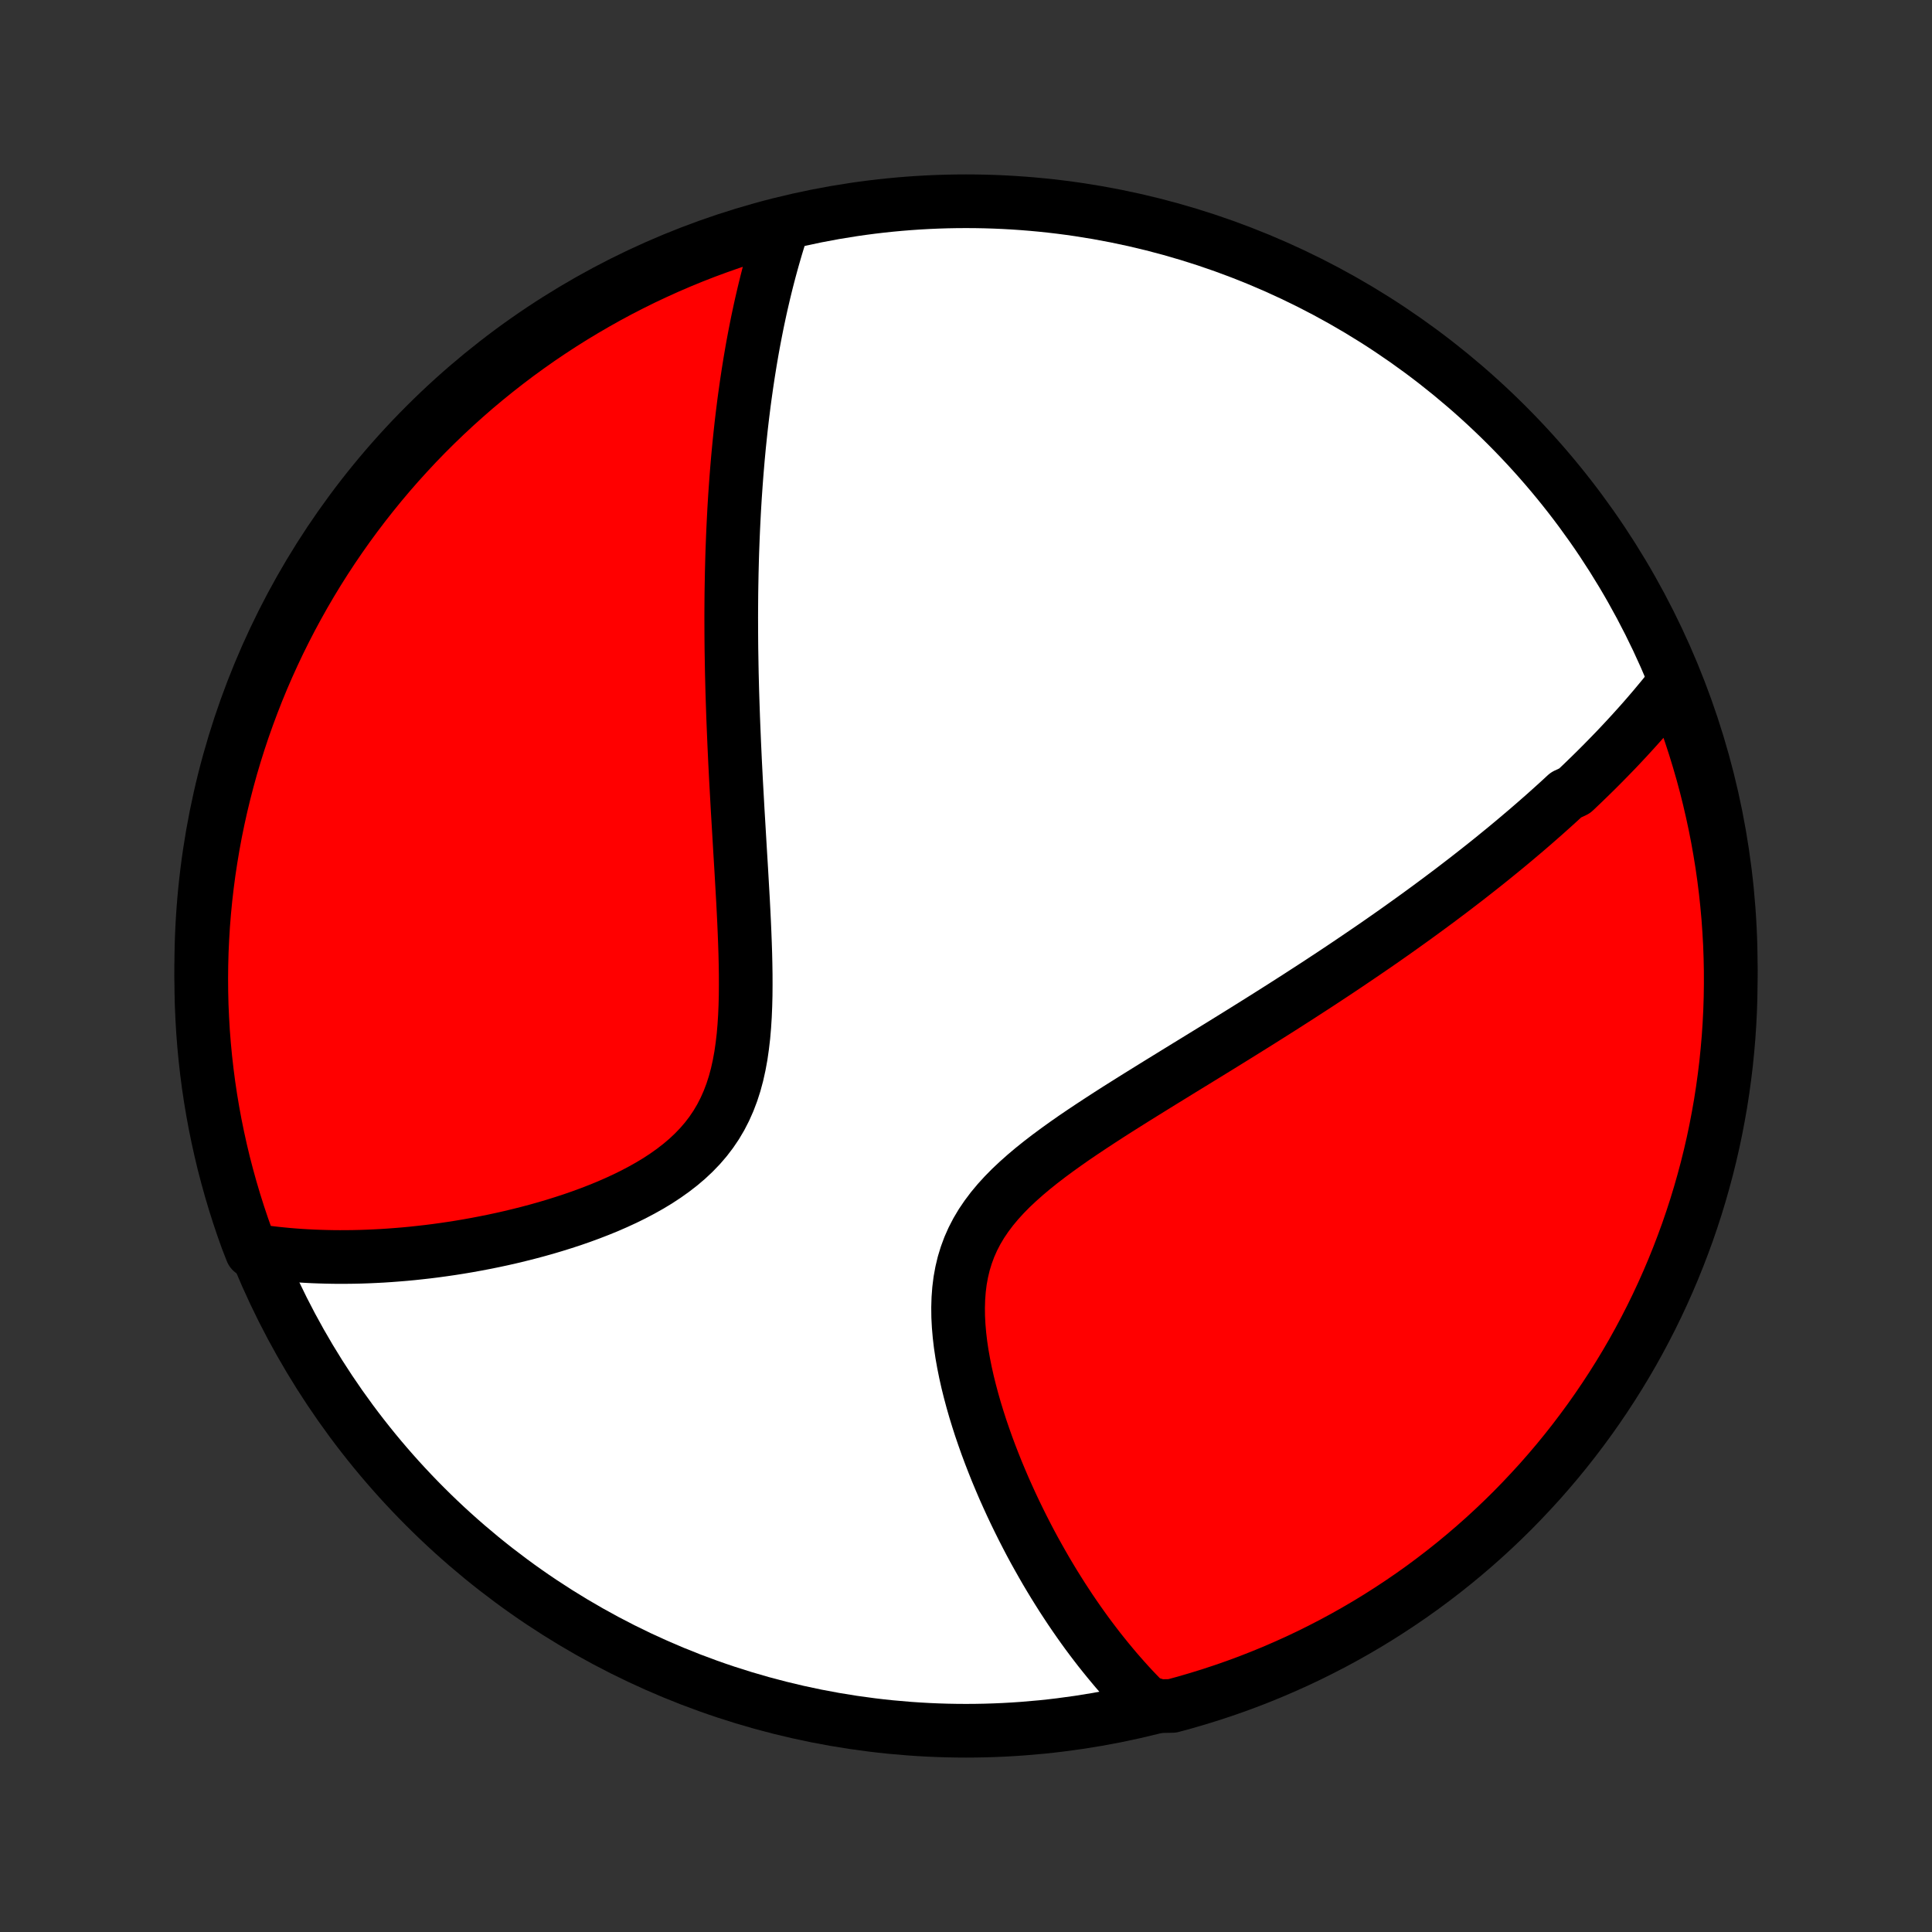 <?xml version="1.0" encoding="utf-8" standalone="no"?>
<!DOCTYPE svg PUBLIC "-//W3C//DTD SVG 1.1//EN"
  "http://www.w3.org/Graphics/SVG/1.1/DTD/svg11.dtd">
<!-- Created with matplotlib (http://matplotlib.org/) -->
<svg height="72pt" version="1.1" viewBox="0 0 72 72" width="72pt" xmlns="http://www.w3.org/2000/svg" xmlns:xlink="http://www.w3.org/1999/xlink">
 <rect x="0" y="0" width="72" height="72" fill="#333333" stroke="none"/>
 <defs>
  <style type="text/css">
*{stroke-linecap:butt;stroke-linejoin:round;}
  </style>
 </defs>
 <g id="figure_1">
  <g id="patch_1">
   <path d="
M0 72
L72 72
L72 0
L0 0
z
" style="fill:none;"/>
  </g>
  <g id="axes_1">
   <g id="PatchCollection_1">
    <defs>
     <path d="
M36 -7.5
C43.558 -7.5 50.808 -10.503 56.153 -15.848
C61.497 -21.192 64.5 -28.442 64.5 -36
C64.5 -43.558 61.497 -50.808 56.153 -56.153
C50.808 -61.497 43.558 -64.5 36 -64.5
C28.442 -64.5 21.192 -61.497 15.848 -56.153
C10.503 -50.808 7.5 -43.558 7.5 -36
C7.5 -28.442 10.503 -21.192 15.848 -15.848
C21.192 -10.503 28.442 -7.5 36 -7.5
z
" id="C0_0_a811fe30f3"/>
     <path d="
M62.348 -46.495
L62.213 -46.324
L62.076 -46.154
L61.939 -45.985
L61.8 -45.818
L61.661 -45.651
L61.521 -45.487
L61.38 -45.323
L61.238 -45.16
L61.095 -44.999
L60.951 -44.839
L60.806 -44.679
L60.661 -44.521
L60.514 -44.363
L60.367 -44.206
L60.219 -44.05
L60.069 -43.895
L59.919 -43.741
L59.768 -43.587
L59.616 -43.434
L59.463 -43.281
L59.308 -43.129
L59.153 -42.978
L58.997 -42.827
L58.839 -42.676
L58.681 -42.526
L58.36 -42.376
L58.198 -42.226
L58.035 -42.077
L57.87 -41.928
L57.704 -41.779
L57.537 -41.63
L57.368 -41.482
L57.198 -41.333
L57.027 -41.185
L56.854 -41.036
L56.679 -40.888
L56.503 -40.739
L56.325 -40.59
L56.146 -40.441
L55.964 -40.292
L55.781 -40.143
L55.597 -39.993
L55.41 -39.843
L55.221 -39.693
L55.031 -39.543
L54.838 -39.392
L54.644 -39.24
L54.447 -39.089
L54.248 -38.936
L54.047 -38.783
L53.843 -38.63
L53.638 -38.476
L53.429 -38.321
L53.219 -38.166
L53.006 -38.01
L52.79 -37.853
L52.571 -37.695
L52.35 -37.537
L52.126 -37.377
L51.9 -37.217
L51.67 -37.056
L51.438 -36.894
L51.202 -36.731
L50.964 -36.568
L50.722 -36.403
L50.477 -36.237
L50.23 -36.07
L49.978 -35.901
L49.724 -35.732
L49.466 -35.562
L49.205 -35.39
L48.941 -35.218
L48.672 -35.044
L48.401 -34.868
L48.126 -34.692
L47.848 -34.514
L47.566 -34.335
L47.281 -34.155
L46.992 -33.973
L46.7 -33.79
L46.405 -33.606
L46.106 -33.42
L45.804 -33.233
L45.499 -33.044
L45.19 -32.854
L44.879 -32.663
L44.565 -32.47
L44.248 -32.276
L43.929 -32.08
L43.608 -31.882
L43.284 -31.683
L42.959 -31.482
L42.633 -31.28
L42.305 -31.076
L41.977 -30.87
L41.648 -30.663
L41.32 -30.453
L40.993 -30.241
L40.667 -30.027
L40.343 -29.811
L40.022 -29.593
L39.705 -29.371
L39.393 -29.147
L39.086 -28.92
L38.785 -28.689
L38.493 -28.455
L38.209 -28.216
L37.936 -27.973
L37.673 -27.726
L37.424 -27.473
L37.188 -27.214
L36.968 -26.95
L36.764 -26.679
L36.576 -26.402
L36.407 -26.118
L36.256 -25.827
L36.124 -25.529
L36.011 -25.224
L35.916 -24.913
L35.84 -24.595
L35.781 -24.271
L35.74 -23.942
L35.715 -23.608
L35.705 -23.27
L35.709 -22.929
L35.727 -22.585
L35.757 -22.238
L35.798 -21.89
L35.85 -21.542
L35.912 -21.193
L35.982 -20.845
L36.06 -20.497
L36.146 -20.151
L36.238 -19.807
L36.336 -19.465
L36.44 -19.126
L36.548 -18.79
L36.662 -18.457
L36.779 -18.127
L36.9 -17.802
L37.025 -17.48
L37.152 -17.162
L37.283 -16.849
L37.415 -16.54
L37.551 -16.236
L37.688 -15.936
L37.827 -15.641
L37.968 -15.351
L38.11 -15.065
L38.254 -14.784
L38.398 -14.508
L38.544 -14.237
L38.692 -13.971
L38.84 -13.709
L38.988 -13.452
L39.138 -13.2
L39.288 -12.952
L39.439 -12.71
L39.59 -12.471
L39.742 -12.238
L39.894 -12.008
L40.047 -11.783
L40.2 -11.563
L40.353 -11.347
L40.507 -11.134
L40.661 -10.927
L40.816 -10.723
L40.97 -10.523
L41.126 -10.328
L41.281 -10.136
L41.437 -9.948
L41.592 -9.763
L41.749 -9.583
L41.905 -9.406
L42.062 -9.232
L42.219 -9.062
L42.377 -8.896
L42.535 -8.733
L42.694 -8.573
L43.203 -8.417
L43.684 -8.425
L44.161 -8.555
L44.637 -8.694
L45.109 -8.84
L45.579 -8.995
L46.046 -9.158
L46.51 -9.329
L46.971 -9.509
L47.428 -9.696
L47.882 -9.892
L48.333 -10.095
L48.779 -10.306
L49.222 -10.526
L49.66 -10.752
L50.095 -10.987
L50.525 -11.229
L50.951 -11.479
L51.372 -11.736
L51.788 -12.001
L52.2 -12.273
L52.607 -12.552
L53.009 -12.838
L53.405 -13.132
L53.796 -13.432
L54.182 -13.739
L54.562 -14.053
L54.937 -14.374
L55.306 -14.701
L55.669 -15.035
L56.026 -15.375
L56.377 -15.721
L56.721 -16.074
L57.059 -16.433
L57.392 -16.797
L57.717 -17.168
L58.036 -17.544
L58.348 -17.926
L58.653 -18.313
L58.951 -18.706
L59.243 -19.104
L59.527 -19.507
L59.804 -19.915
L60.074 -20.328
L60.337 -20.746
L60.592 -21.168
L60.84 -21.595
L61.08 -22.027
L61.312 -22.462
L61.537 -22.902
L61.754 -23.346
L61.963 -23.794
L62.164 -24.245
L62.357 -24.7
L62.542 -25.158
L62.719 -25.62
L62.889 -26.085
L63.049 -26.552
L63.202 -27.023
L63.346 -27.497
L63.482 -27.973
L63.61 -28.451
L63.729 -28.932
L63.84 -29.415
L63.942 -29.9
L64.035 -30.387
L64.121 -30.875
L64.197 -31.365
L64.265 -31.857
L64.325 -32.349
L64.375 -32.843
L64.418 -33.338
L64.451 -33.834
L64.476 -34.33
L64.492 -34.827
L64.499 -35.324
L64.498 -35.821
L64.488 -36.319
L64.47 -36.816
L64.442 -37.313
L64.407 -37.81
L64.362 -38.306
L64.309 -38.801
L64.247 -39.296
L64.177 -39.789
L64.097 -40.282
L64.01 -40.773
L63.914 -41.262
L63.809 -41.75
L63.696 -42.237
L63.575 -42.721
L63.445 -43.203
L63.306 -43.684
L63.16 -44.161
L63.005 -44.637
L62.842 -45.109
L62.671 -45.579
z
" id="C0_1_669e6c3b8e"/>
     <path d="
M29.181 -63.599
L29.113 -63.39
L29.046 -63.181
L28.981 -62.972
L28.918 -62.763
L28.857 -62.554
L28.797 -62.344
L28.739 -62.135
L28.682 -61.925
L28.627 -61.716
L28.573 -61.506
L28.521 -61.296
L28.47 -61.086
L28.421 -60.875
L28.372 -60.664
L28.325 -60.453
L28.28 -60.242
L28.235 -60.03
L28.192 -59.817
L28.15 -59.604
L28.109 -59.391
L28.069 -59.177
L28.03 -58.962
L27.993 -58.747
L27.956 -58.531
L27.921 -58.314
L27.886 -58.096
L27.853 -57.878
L27.82 -57.658
L27.789 -57.438
L27.758 -57.217
L27.728 -56.995
L27.7 -56.771
L27.672 -56.547
L27.645 -56.321
L27.619 -56.094
L27.594 -55.865
L27.57 -55.636
L27.546 -55.404
L27.524 -55.172
L27.502 -54.938
L27.482 -54.702
L27.462 -54.465
L27.443 -54.225
L27.425 -53.984
L27.408 -53.742
L27.391 -53.497
L27.376 -53.25
L27.361 -53.002
L27.348 -52.751
L27.335 -52.498
L27.323 -52.243
L27.312 -51.985
L27.302 -51.725
L27.292 -51.463
L27.284 -51.198
L27.277 -50.931
L27.27 -50.661
L27.265 -50.388
L27.26 -50.113
L27.256 -49.834
L27.254 -49.553
L27.252 -49.269
L27.251 -48.982
L27.252 -48.692
L27.253 -48.399
L27.255 -48.102
L27.258 -47.802
L27.263 -47.499
L27.268 -47.193
L27.274 -46.883
L27.282 -46.57
L27.29 -46.253
L27.3 -45.933
L27.311 -45.609
L27.322 -45.282
L27.335 -44.951
L27.349 -44.616
L27.363 -44.278
L27.379 -43.936
L27.395 -43.591
L27.413 -43.242
L27.431 -42.889
L27.451 -42.533
L27.471 -42.174
L27.491 -41.811
L27.513 -41.445
L27.535 -41.076
L27.557 -40.704
L27.579 -40.328
L27.602 -39.95
L27.625 -39.57
L27.647 -39.187
L27.669 -38.802
L27.691 -38.415
L27.711 -38.026
L27.73 -37.636
L27.747 -37.245
L27.762 -36.854
L27.775 -36.462
L27.784 -36.07
L27.79 -35.68
L27.791 -35.29
L27.788 -34.903
L27.778 -34.518
L27.762 -34.136
L27.738 -33.759
L27.706 -33.386
L27.663 -33.018
L27.611 -32.656
L27.546 -32.302
L27.469 -31.955
L27.378 -31.617
L27.272 -31.288
L27.151 -30.97
L27.014 -30.661
L26.861 -30.363
L26.692 -30.077
L26.506 -29.802
L26.305 -29.539
L26.088 -29.287
L25.856 -29.046
L25.611 -28.816
L25.353 -28.597
L25.083 -28.388
L24.803 -28.189
L24.514 -27.999
L24.216 -27.819
L23.911 -27.648
L23.6 -27.484
L23.284 -27.329
L22.963 -27.181
L22.64 -27.04
L22.313 -26.907
L21.985 -26.78
L21.655 -26.659
L21.324 -26.544
L20.993 -26.436
L20.663 -26.333
L20.333 -26.235
L20.004 -26.143
L19.677 -26.056
L19.351 -25.974
L19.028 -25.896
L18.706 -25.823
L18.388 -25.755
L18.071 -25.691
L17.758 -25.631
L17.447 -25.575
L17.14 -25.523
L16.835 -25.475
L16.534 -25.431
L16.236 -25.39
L15.941 -25.353
L15.649 -25.32
L15.361 -25.289
L15.076 -25.262
L14.795 -25.239
L14.517 -25.218
L14.242 -25.2
L13.971 -25.186
L13.703 -25.174
L13.438 -25.165
L13.177 -25.159
L12.918 -25.156
L12.663 -25.155
L12.411 -25.157
L12.162 -25.162
L11.916 -25.169
L11.674 -25.178
L11.434 -25.19
L11.196 -25.204
L10.962 -25.221
L10.73 -25.24
L10.502 -25.262
L10.275 -25.285
L10.052 -25.311
L9.83 -25.34
L9.382 -25.37
L9.209 -25.814
L9.043 -26.28
L8.886 -26.749
L8.737 -27.221
L8.596 -27.696
L8.464 -28.173
L8.339 -28.652
L8.224 -29.134
L8.117 -29.618
L8.018 -30.103
L7.928 -30.591
L7.846 -31.08
L7.773 -31.571
L7.709 -32.063
L7.653 -32.556
L7.606 -33.05
L7.567 -33.545
L7.538 -34.041
L7.516 -34.538
L7.504 -35.035
L7.5 -35.532
L7.505 -36.029
L7.518 -36.527
L7.541 -37.024
L7.571 -37.521
L7.611 -38.017
L7.659 -38.513
L7.716 -39.008
L7.781 -39.502
L7.856 -39.996
L7.938 -40.487
L8.029 -40.978
L8.129 -41.467
L8.237 -41.954
L8.354 -42.44
L8.479 -42.923
L8.612 -43.405
L8.754 -43.884
L8.904 -44.361
L9.062 -44.835
L9.229 -45.306
L9.404 -45.775
L9.586 -46.241
L9.777 -46.704
L9.976 -47.163
L10.183 -47.619
L10.397 -48.071
L10.62 -48.52
L10.85 -48.965
L11.088 -49.406
L11.333 -49.843
L11.586 -50.276
L11.846 -50.704
L12.114 -51.128
L12.389 -51.547
L12.671 -51.961
L12.96 -52.371
L13.257 -52.776
L13.56 -53.175
L13.87 -53.569
L14.187 -53.959
L14.51 -54.342
L14.84 -54.72
L15.177 -55.092
L15.519 -55.459
L15.868 -55.819
L16.223 -56.173
L16.585 -56.522
L16.952 -56.864
L17.325 -57.199
L17.703 -57.529
L18.087 -57.851
L18.477 -58.167
L18.872 -58.476
L19.272 -58.779
L19.677 -59.074
L20.087 -59.363
L20.503 -59.644
L20.922 -59.918
L21.347 -60.185
L21.776 -60.444
L22.209 -60.696
L22.646 -60.941
L23.087 -61.178
L23.533 -61.407
L23.982 -61.629
L24.435 -61.842
L24.891 -62.048
L25.351 -62.246
L25.814 -62.436
L26.28 -62.618
L26.749 -62.791
L27.221 -62.957
L27.696 -63.114
L28.173 -63.263
L28.652 -63.404
z
" id="C0_2_2d24d5ef79"/>
    </defs>
    <g clip-path="url(#p1bffca34e9)">
     <use style="fill:#ffffff;stroke:#000000;stroke-width:2.0;" x="0.0" xlink:href="#C0_0_a811fe30f3" y="72.0"/>
    </g>
    <g clip-path="url(#p1bffca34e9)">
     <use style="fill:#ff0000;stroke:#000000;stroke-width:2.0;" x="0.0" xlink:href="#C0_1_669e6c3b8e" y="72.0"/>
    </g>
    <g clip-path="url(#p1bffca34e9)">
     <use style="fill:#ff0000;stroke:#000000;stroke-width:2.0;" x="0.0" xlink:href="#C0_2_2d24d5ef79" y="72.0"/>
    </g>
   </g>
  </g>
 </g>
 <defs>
  <clipPath id="p1bffca34e9">
   <rect height="72.0" width="72.0" x="0.0" y="0.0"/>
  </clipPath>
 </defs>
</svg>
